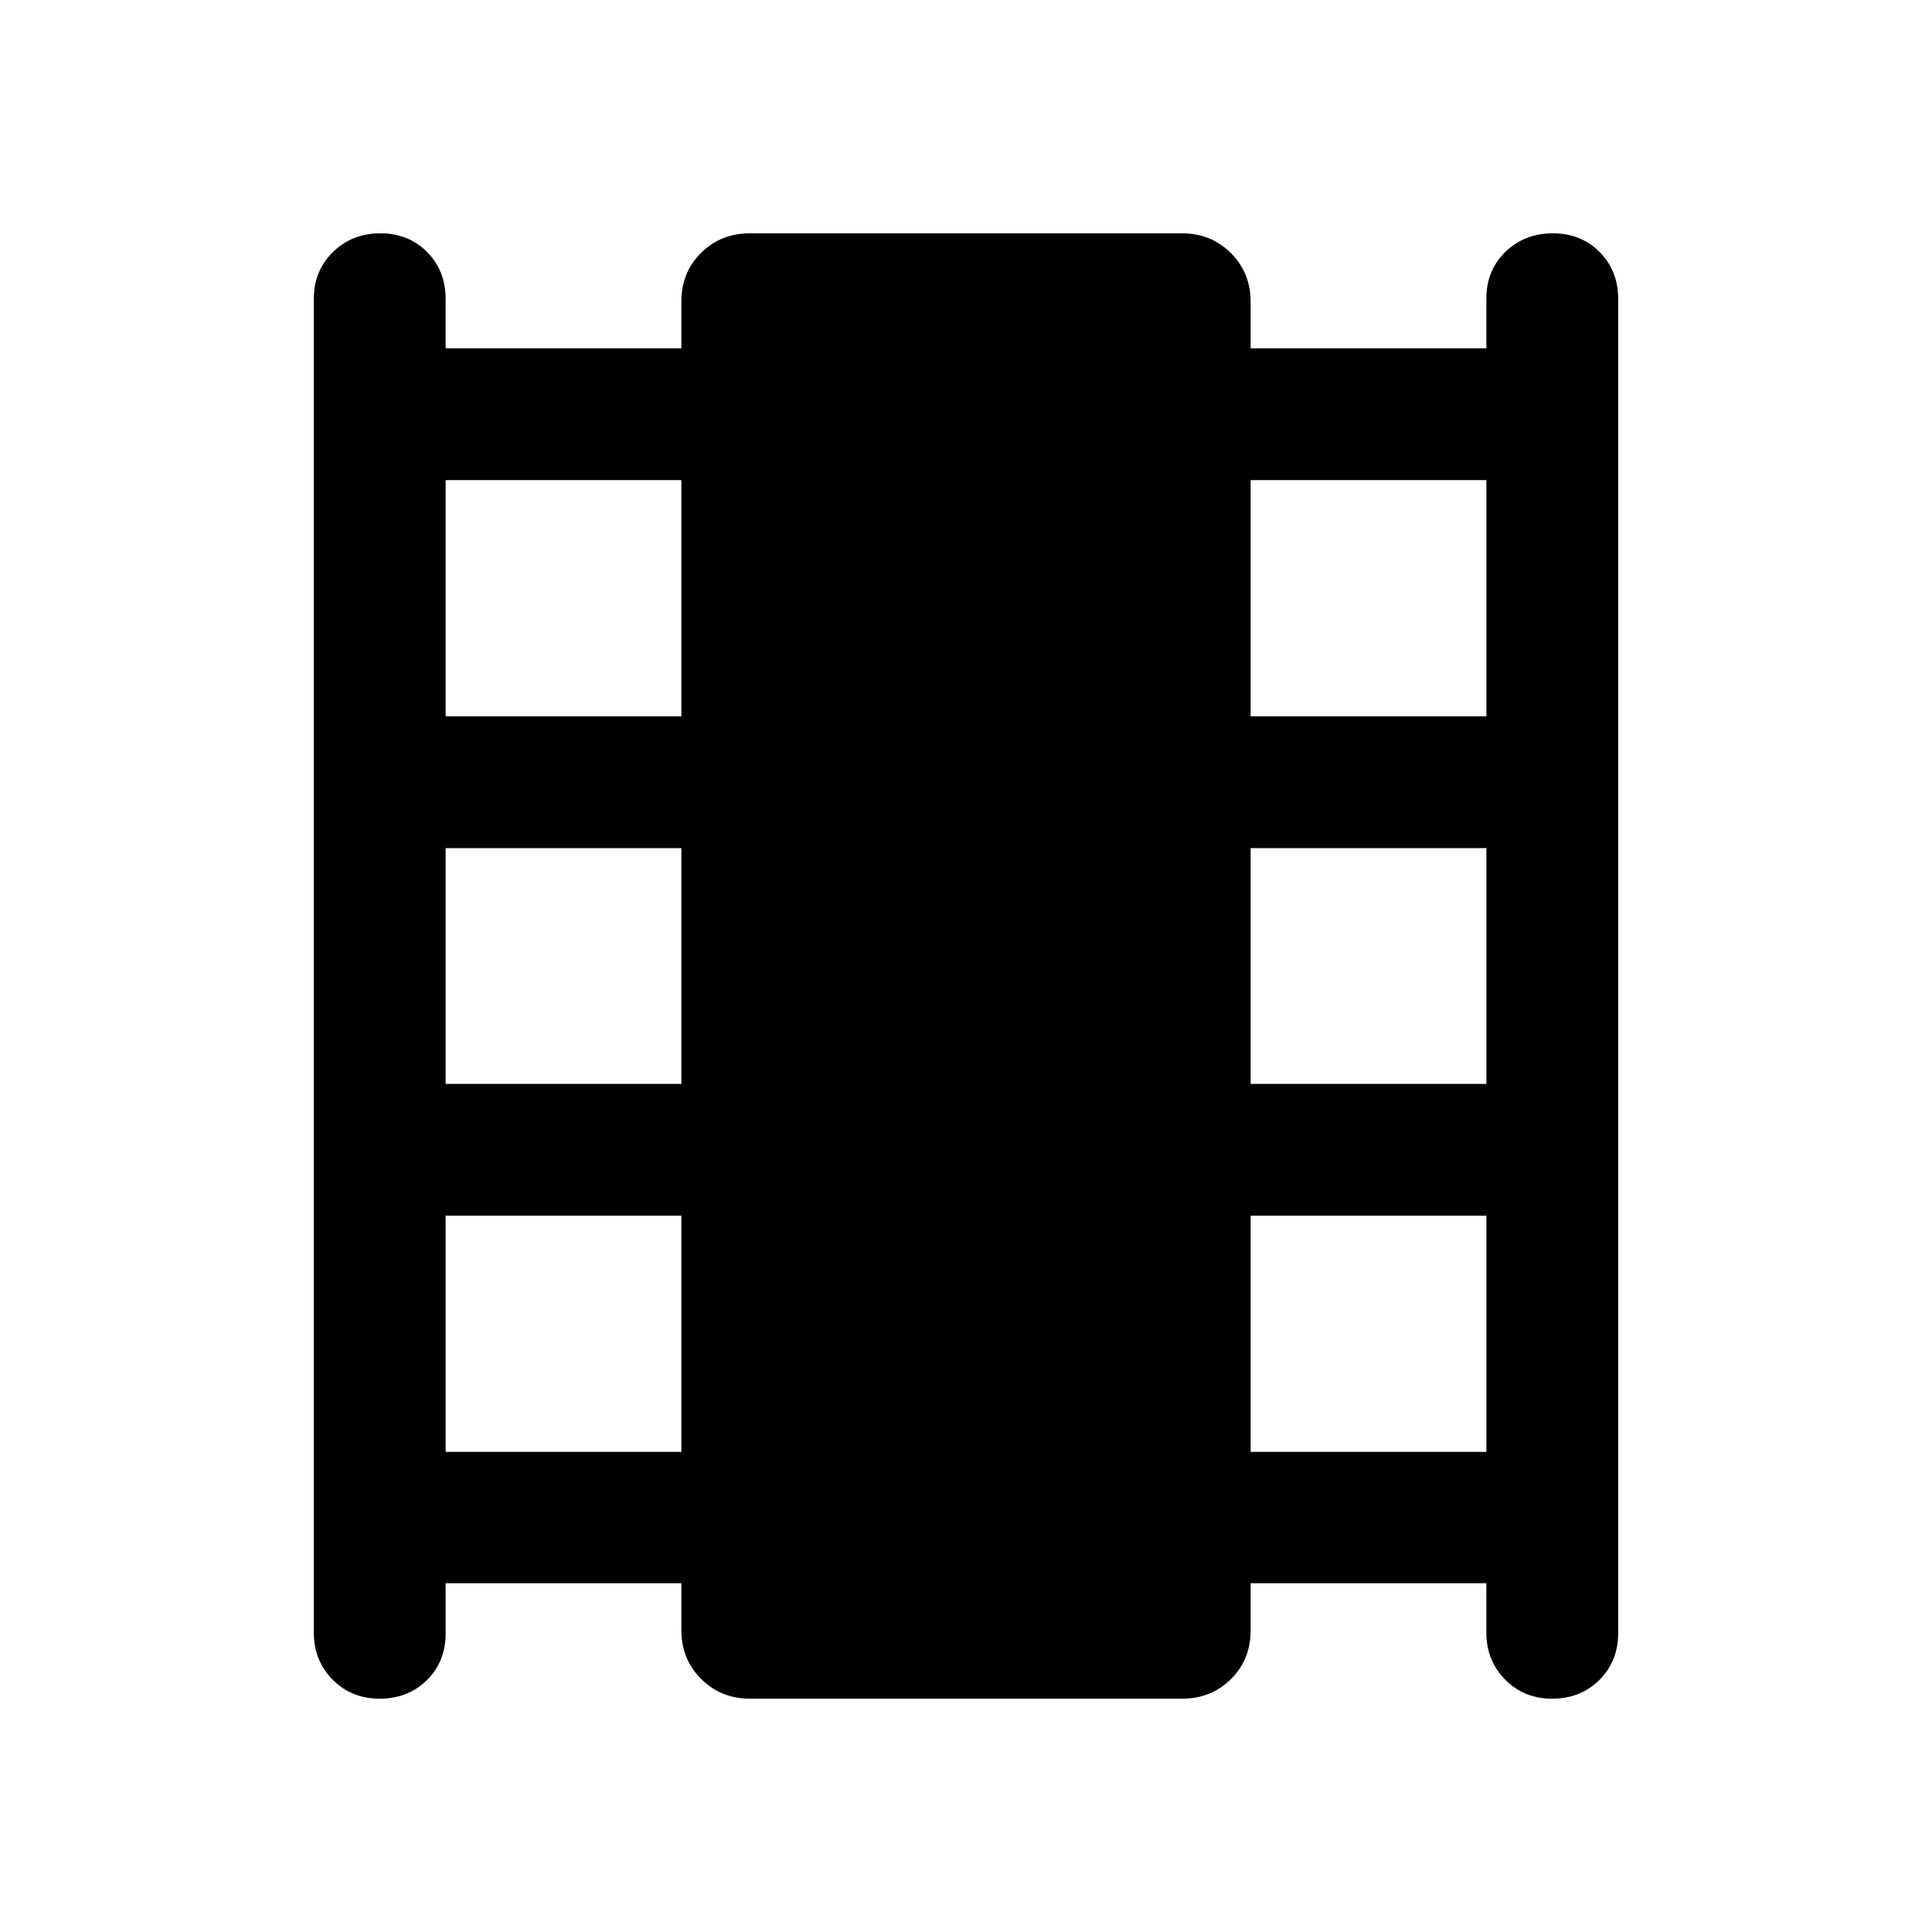 <svg xmlns="http://www.w3.org/2000/svg" height="48" viewBox="0 -960 960 960" width="48"><path d="M221.435-173.304v24.914q0 14.11-9.348 23.283-9.348 9.172-23.458 9.172-14.02 0-23.357-9.462t-9.337-23.407v-662.631q0-14.035 9.512-23.333 9.513-9.297 23.533-9.297 14.02 0 23.237 9.297 9.218 9.298 9.218 23.333v24.5h117.13v-23.24q0-14.499 9.821-24.195 9.821-9.695 24.244-9.695h214.74q14.423 0 24.244 9.82 9.821 9.821 9.821 24.245v23.065h117.13v-24.675q0-14.11 9.513-23.283 9.512-9.172 23.532-9.172t23.238 9.297q9.217 9.298 9.217 23.333v662.87q0 14.035-9.348 23.333-9.348 9.297-23.458 9.297-14.02 0-23.357-9.462t-9.337-23.407v-24.5h-117.13v23.479q0 14.499-9.821 24.195-9.821 9.695-24.244 9.695H372.63q-14.423 0-24.244-9.82-9.821-9.821-9.821-24.245v-23.304h-117.13Zm0-65.261h117.13v-117.37h-117.13v117.37Zm0-182.87h117.13v-117.13h-117.13v117.13Zm0-182.63h117.13v-117.37h-117.13v117.37Zm400 365.5h117.13v-117.37h-117.13v117.37Zm0-182.87h117.13v-117.13h-117.13v117.13Zm0-182.63h117.13v-117.37h-117.13v117.37Z"/></svg>